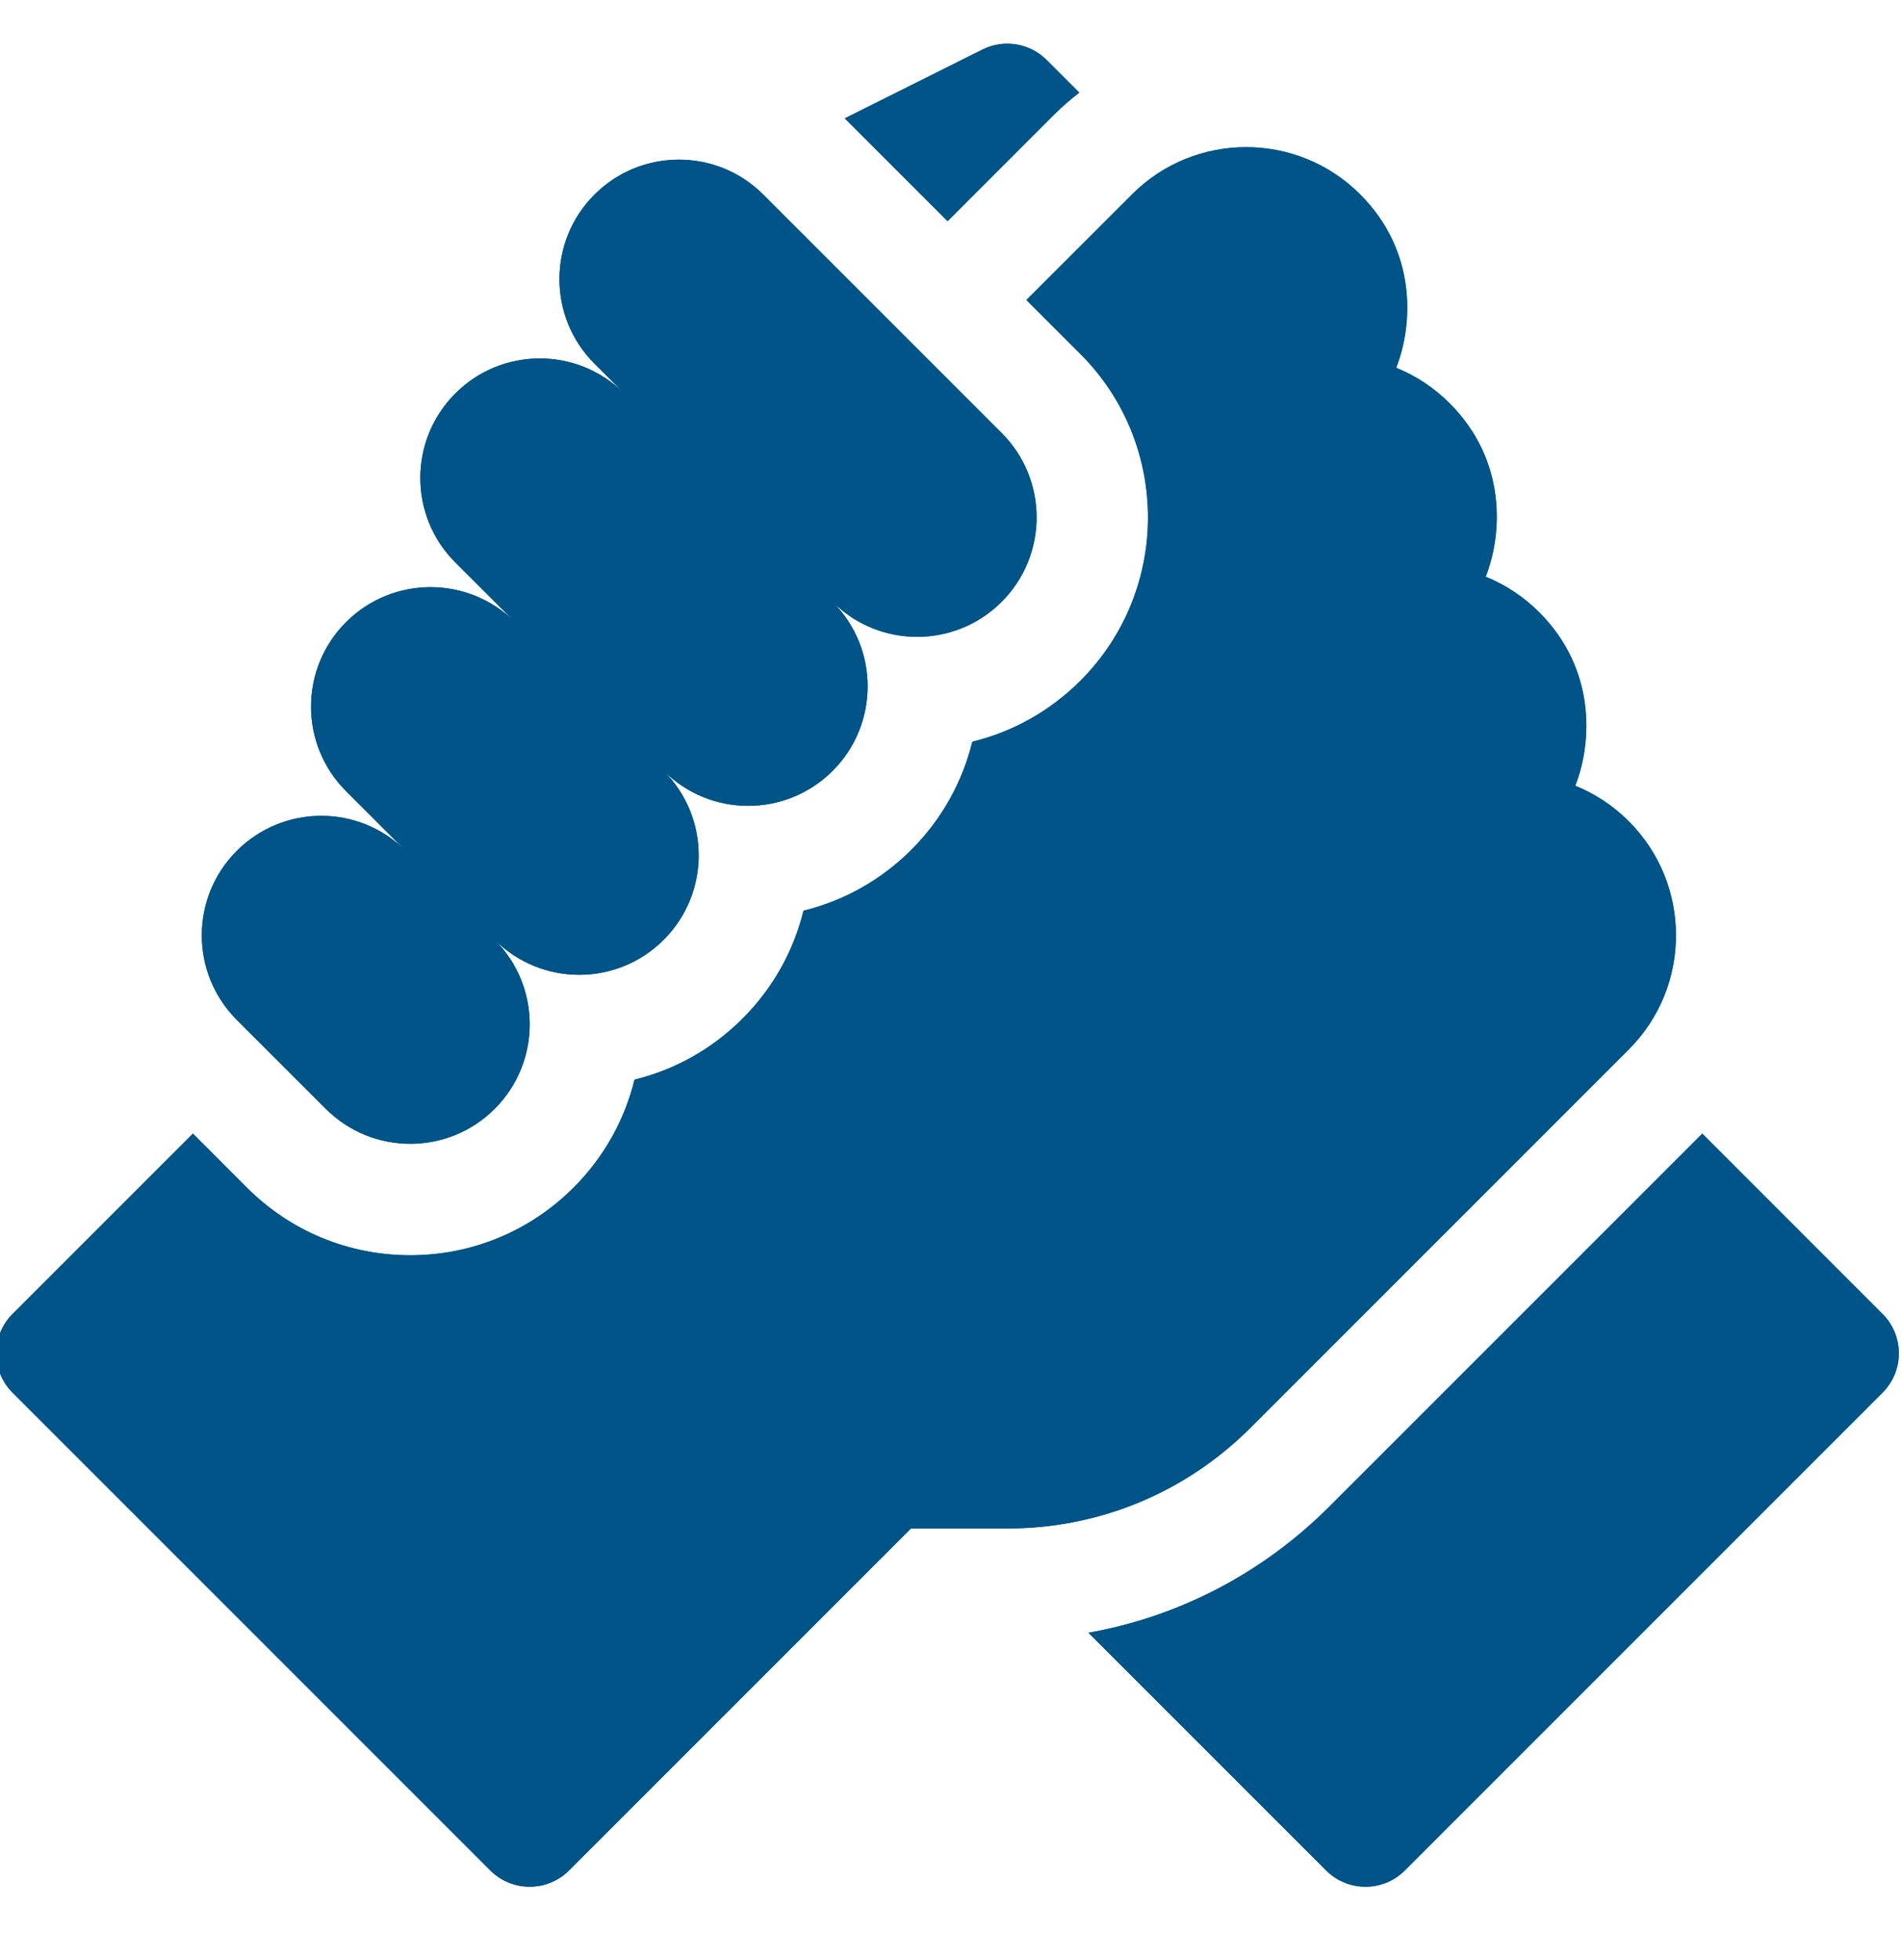 <?xml version="1.0" encoding="UTF-8"?> <svg xmlns="http://www.w3.org/2000/svg" width="33" height="34" viewBox="0 0 33 34" fill="none"><g clip-path="url(#clip0_1404_806)"><path fill-rule="evenodd" clip-rule="evenodd" d="M18.726 1.607C18.568 1.729 18.417 1.86 18.274 2.003L16.441 3.837L14.657 2.053L17.044 0.86C17.416 0.674 17.866 0.747 18.16 1.041L18.726 1.607ZM28.262 14.25C29.351 15.341 29.351 17.115 28.261 18.205L21.697 24.769C20.57 25.896 19.071 26.517 17.477 26.517H15.805L9.873 32.449C9.496 32.826 8.883 32.826 8.506 32.449L0.219 24.162C-0.159 23.784 -0.159 23.172 0.219 22.794L3.347 19.666L4.284 20.604C5.041 21.361 6.047 21.777 7.118 21.777C8.188 21.777 9.194 21.36 9.951 20.604C10.476 20.079 10.837 19.433 11.009 18.73C11.713 18.558 12.358 18.197 12.883 17.672C13.408 17.147 13.769 16.502 13.941 15.799C14.644 15.627 15.289 15.266 15.814 14.741C16.35 14.205 16.701 13.554 16.87 12.868C17.574 12.696 18.22 12.335 18.746 11.809C20.308 10.247 20.308 7.705 18.746 6.142L17.808 5.204L19.642 3.371C20.733 2.28 22.507 2.28 23.598 3.371L23.599 3.372C23.599 3.372 23.599 3.372 23.599 3.372C24.584 4.357 24.521 5.628 24.224 6.38C24.567 6.519 24.882 6.727 25.152 6.997L25.153 6.998C26.137 7.983 26.074 9.254 25.777 10.005C26.118 10.143 26.431 10.349 26.699 10.615L26.704 10.62L26.707 10.623C27.691 11.608 27.628 12.879 27.331 13.631C27.674 13.77 27.989 13.977 28.258 14.246L28.262 14.25ZM29.535 19.666L32.662 22.794C33.04 23.172 33.04 23.784 32.662 24.162L24.375 32.449C23.998 32.827 23.385 32.827 23.008 32.449L18.885 28.326C20.46 28.045 21.909 27.292 23.064 26.137L29.535 19.666ZM5.652 19.236C6.462 20.046 7.774 20.046 8.584 19.236C9.393 18.427 9.393 17.114 8.584 16.305C9.393 17.114 10.706 17.114 11.515 16.305C12.325 15.495 12.325 14.183 11.515 13.373C12.325 14.183 13.637 14.183 14.447 13.373C15.256 12.564 15.256 11.251 14.447 10.442C15.256 11.251 16.569 11.251 17.378 10.442C18.188 9.632 18.188 8.32 17.378 7.51L13.245 3.377C12.436 2.567 11.123 2.567 10.313 3.377C9.504 4.186 9.504 5.499 10.313 6.308L10.831 6.826C10.022 6.016 8.709 6.016 7.9 6.826C7.09 7.636 7.09 8.948 7.9 9.758L8.936 10.793C8.126 9.984 6.814 9.984 6.004 10.793C5.194 11.603 5.194 12.916 6.004 13.725L7.04 14.761C6.23 13.951 4.918 13.951 4.108 14.761C3.299 15.57 3.299 16.883 4.108 17.693L5.652 19.236Z" fill="url(#paint0_linear_1404_806)"></path><path fill-rule="evenodd" clip-rule="evenodd" d="M18.726 1.607C18.568 1.729 18.417 1.86 18.274 2.003L16.441 3.837L14.657 2.053L17.044 0.86C17.416 0.674 17.866 0.747 18.16 1.041L18.726 1.607ZM28.262 14.25C29.351 15.341 29.351 17.115 28.261 18.205L21.697 24.769C20.57 25.896 19.071 26.517 17.477 26.517H15.805L9.873 32.449C9.496 32.826 8.883 32.826 8.506 32.449L0.219 24.162C-0.159 23.784 -0.159 23.172 0.219 22.794L3.347 19.666L4.284 20.604C5.041 21.361 6.047 21.777 7.118 21.777C8.188 21.777 9.194 21.36 9.951 20.604C10.476 20.079 10.837 19.433 11.009 18.73C11.713 18.558 12.358 18.197 12.883 17.672C13.408 17.147 13.769 16.502 13.941 15.799C14.644 15.627 15.289 15.266 15.814 14.741C16.35 14.205 16.701 13.554 16.87 12.868C17.574 12.696 18.22 12.335 18.746 11.809C20.308 10.247 20.308 7.705 18.746 6.142L17.808 5.204L19.642 3.371C20.733 2.28 22.507 2.28 23.598 3.371L23.599 3.372C23.599 3.372 23.599 3.372 23.599 3.372C24.584 4.357 24.521 5.628 24.224 6.38C24.567 6.519 24.882 6.727 25.152 6.997L25.153 6.998C26.137 7.983 26.074 9.254 25.777 10.005C26.118 10.143 26.431 10.349 26.699 10.615L26.704 10.62L26.707 10.623C27.691 11.608 27.628 12.879 27.331 13.631C27.674 13.77 27.989 13.977 28.258 14.246L28.262 14.25ZM29.535 19.666L32.662 22.794C33.04 23.172 33.04 23.784 32.662 24.162L24.375 32.449C23.998 32.827 23.385 32.827 23.008 32.449L18.885 28.326C20.46 28.045 21.909 27.292 23.064 26.137L29.535 19.666ZM5.652 19.236C6.462 20.046 7.774 20.046 8.584 19.236C9.393 18.427 9.393 17.114 8.584 16.305C9.393 17.114 10.706 17.114 11.515 16.305C12.325 15.495 12.325 14.183 11.515 13.373C12.325 14.183 13.637 14.183 14.447 13.373C15.256 12.564 15.256 11.251 14.447 10.442C15.256 11.251 16.569 11.251 17.378 10.442C18.188 9.632 18.188 8.32 17.378 7.51L13.245 3.377C12.436 2.567 11.123 2.567 10.313 3.377C9.504 4.186 9.504 5.499 10.313 6.308L10.831 6.826C10.022 6.016 8.709 6.016 7.9 6.826C7.09 7.636 7.09 8.948 7.9 9.758L8.936 10.793C8.126 9.984 6.814 9.984 6.004 10.793C5.194 11.603 5.194 12.916 6.004 13.725L7.04 14.761C6.23 13.951 4.918 13.951 4.108 14.761C3.299 15.57 3.299 16.883 4.108 17.693L5.652 19.236Z" fill="#005487"></path></g><defs><linearGradient id="paint0_linear_1404_806" x1="-0.064" y1="16.745" x2="32.946" y2="16.745" gradientUnits="userSpaceOnUse"><stop offset="0.21" stop-color="#005487"></stop><stop offset="1" stop-color="#0C7CC0"></stop></linearGradient><clipPath id="clip0_1404_806"><rect width="33.01" height="33.01" fill="white" transform="translate(0 0.176)"></rect></clipPath></defs></svg> 